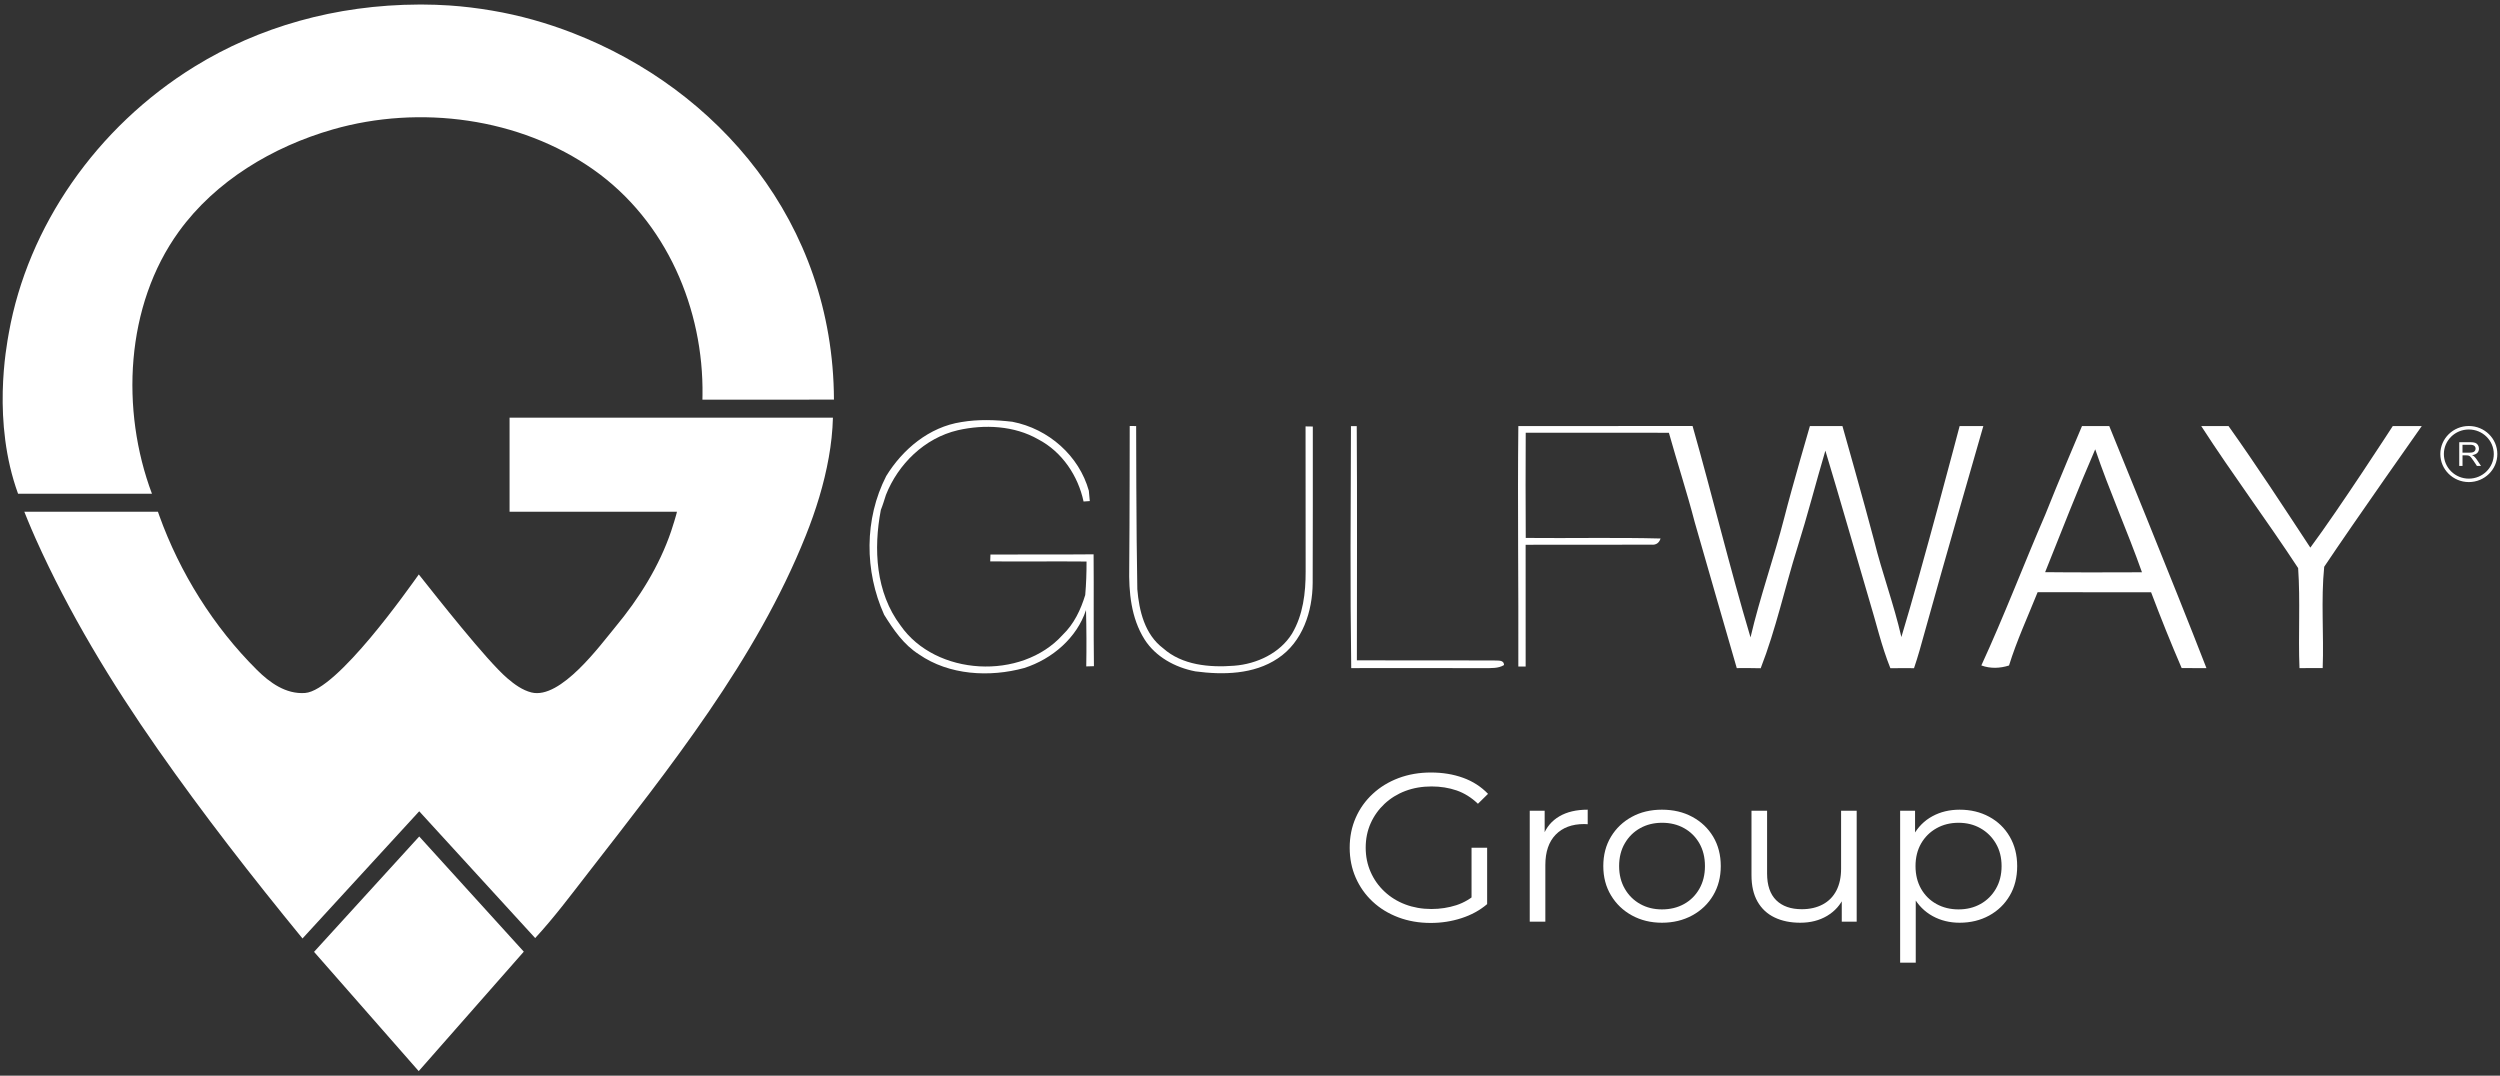 <?xml version="1.0" encoding="utf-8"?>
<!-- Generator: Adobe Illustrator 27.6.1, SVG Export Plug-In . SVG Version: 6.00 Build 0)  -->
<svg version="1.1" id="Layer_1" xmlns="http://www.w3.org/2000/svg" xmlns:xlink="http://www.w3.org/1999/xlink" x="0px" y="0px"
	 viewBox="0 0 1990.91 856.62" style="enable-background:new 0 0 1990.91 856.62;" xml:space="preserve">
<rect x="0" y="0" width="1990.91" height="856.62" fill="#333333" stroke="none"/>
<style type="text/css">
	.st0{fill:#FFFFFF;}
	.st1{fill-rule:evenodd;clip-rule:evenodd;fill:#FFFFFF;}
</style>
<g>
	<g>
		<polygon class="st0" points="250.1,758.02 333.44,853.01 417.13,757.87 333.85,666.14 250.1,758.02 		"/>
		<path class="st0" d="M333.96,3.61c-67.16,0.21-128.1,18.07-178.78,49.26C76.27,101.44,22.09,180.91,7.06,264.98
			c-1.97,11.11-13.47,70.95,7.32,128.21h106.63c-25.03-66.6-21.3-149.83,21.49-208.88c29.07-40.12,74.5-67.46,122.73-81.29
			c68.91-19.76,148.76-9.29,207.49,32.15c58.19,41.08,87.75,111.19,86.72,179.74c-0.02,1.11-0.04,2.23-0.06,3.36l104.75-0.02
			c-0.6-141.74-92.85-247.22-207.72-291.85c-20.89-8.14-42.62-14.26-64.65-17.98c-11.24-1.91-22.56-3.3-33.89-4.07
			c-7.32-0.47-14.64-0.73-21.99-0.75H333.96L333.96,3.61z"/>
		<path class="st0" d="M405.8,332.63v74.91h133.26c0.19,0-1.56,5.89-2.08,7.6c-0.79,2.68-1.63,5.33-2.53,7.96
			c-9.4,27.62-25.33,53.28-44.59,76.43c-11.56,13.89-43.37,57.76-66.66,51.91c-7.04-1.76-13.42-6.32-19.33-11.41
			c-16.51-14.24-56.24-64.82-70.35-82.57c-7.47,10.38-65.04,92.59-90.62,94.41c-15.24,1.09-28.13-8.28-38.21-18.3
			c-34.72-34.49-61.55-77.65-77.86-123.03c-0.34-0.98-0.71-1.99-1.05-3H19.37c0,0,4.15,10.58,9.14,21.71
			c26.38,58.85,60.07,114.4,97.19,167.47c36.16,51.7,75.16,101.73,115.2,150.65l92.95-101.3c0,0,92.31,101,92.35,100.98
			c15.11-16.36,28.41-34.19,42.02-51.72c65.34-84.24,133.91-169.79,173.51-268.9c8.03-20.1,14.47-40.8,18.26-62.06
			c1.88-10.47,3.04-21.09,3.32-31.73H405.8L405.8,332.63z M539.07,407.53C538.04,407.53,539.07,407.53,539.07,407.53L539.07,407.53z
			"/>
	</g>
	<g>
		<g>
			<path class="st0" d="M1139.37,735c-9.33,0-17.91-1.49-25.78-4.46c-7.87-2.98-14.71-7.15-20.46-12.53
				c-5.78-5.38-10.27-11.73-13.48-19.03c-3.2-7.3-4.81-15.25-4.81-23.89c0-8.64,1.6-16.6,4.81-23.89c3.21-7.3,7.73-13.62,13.56-19
				c5.81-5.41,12.68-9.59,20.55-12.56c7.87-2.95,16.45-4.44,25.78-4.44c9.33,0,17.86,1.4,25.61,4.21
				c7.75,2.8,14.36,7.07,19.86,12.79l-8.04,7.9c-5.15-4.95-10.79-8.47-16.97-10.62c-6.18-2.12-12.82-3.18-19.95-3.18
				c-7.55,0-14.54,1.2-20.89,3.61c-6.35,2.4-11.87,5.84-16.6,10.27c-4.72,4.44-8.41,9.59-11.02,15.48
				c-2.63,5.89-3.95,12.36-3.95,19.43c0,6.95,1.32,13.42,3.95,19.35c2.6,5.95,6.3,11.16,11.02,15.57
				c4.72,4.44,10.24,7.87,16.6,10.27c6.35,2.4,13.28,3.63,20.72,3.63c7.01,0,13.62-1.03,19.86-3.03
				c6.24-2.03,11.96-5.44,17.23-10.27l7.33,9.41c-5.81,4.95-12.65,8.67-20.46,11.19C1156.02,733.74,1147.87,735,1139.37,735
				L1139.37,735z M1171.88,718.49v-43.41h12.42v44.93L1171.88,718.49L1171.88,718.49z"/>
			<path class="st0" d="M1218.23,733.97v-88.34h11.88v24.07l-1.23-4.21c2.58-6.73,6.9-11.88,12.96-15.4
				c6.04-3.55,13.56-5.29,22.55-5.29v11.59c-0.46,0-0.94-0.03-1.4-0.09c-0.46-0.06-0.94-0.06-1.4-0.06
				c-9.67,0-17.26,2.83-22.72,8.47c-5.49,5.67-8.21,13.73-8.21,24.15v45.1H1218.23L1218.23,733.97z"/>
			<path class="st0" d="M1323.48,734.83c-8.84,0-16.8-1.95-23.87-5.81c-7.04-3.86-12.62-9.21-16.68-16
				c-4.09-6.78-6.12-14.54-6.12-23.29c0-8.87,2.03-16.65,6.12-23.41c4.06-6.73,9.61-11.99,16.6-15.8c6.98-3.83,15-5.72,23.95-5.72
				c9.1,0,17.17,1.89,24.21,5.72c7.07,3.81,12.59,9.07,16.63,15.8c4.01,6.75,6.04,14.54,6.04,23.41c0,8.76-2.03,16.51-6.04,23.29
				c-4.03,6.78-9.59,12.13-16.71,16C1340.51,732.88,1332.47,734.83,1323.48,734.83L1323.48,734.83z M1323.48,724.21
				c6.64,0,12.53-1.43,17.66-4.29c5.15-2.86,9.19-6.9,12.16-12.1c2.98-5.21,4.46-11.25,4.46-18.08c0-6.95-1.49-13.02-4.46-18.17
				c-2.98-5.18-7.01-9.19-12.16-12.05c-5.12-2.86-10.96-4.29-17.48-4.29c-6.52,0-12.36,1.43-17.48,4.29
				c-5.12,2.86-9.21,6.87-12.22,12.05c-3.03,5.15-4.55,11.22-4.55,18.17c0,6.84,1.52,12.88,4.55,18.08c3,5.21,7.1,9.24,12.22,12.1
				C1311.29,722.78,1317.07,724.21,1323.48,724.21L1323.48,724.21z"/>
			<path class="st0" d="M1433.65,734.83c-7.81,0-14.65-1.4-20.46-4.21c-5.84-2.8-10.36-7.01-13.56-12.62
				c-3.2-5.61-4.81-12.62-4.81-21.03v-51.34h12.42v49.99c0,9.41,2.43,16.51,7.27,21.29c4.84,4.75,11.62,7.15,20.35,7.15
				c6.44,0,11.99-1.29,16.71-3.81c4.72-2.52,8.33-6.18,10.85-11.02c2.49-4.84,3.75-10.62,3.75-17.34v-46.27h12.42v88.34h-11.88
				v-24.21l1.92,4.38c-2.92,6.5-7.44,11.56-13.56,15.22C1448.93,733,1441.81,734.83,1433.65,734.83L1433.65,734.83z"/>
			<path class="st0" d="M1560.59,734.83c-7.93,0-15.11-1.77-21.52-5.29c-6.41-3.55-11.5-8.64-15.28-15.34
				c-3.81-6.67-5.69-14.82-5.69-24.47s1.86-17.83,5.61-24.49c3.72-6.67,8.79-11.76,15.2-15.22c6.41-3.49,13.65-5.21,21.69-5.21
				c8.73,0,16.57,1.86,23.52,5.64c6.93,3.75,12.39,9.01,16.34,15.8c3.98,6.81,5.95,14.62,5.95,23.49c0,8.96-1.97,16.83-5.95,23.55
				c-3.95,6.73-9.41,12.02-16.34,15.82C1577.16,732.91,1569.32,734.83,1560.59,734.83L1560.59,734.83z M1513.2,766.62V645.63h11.88
				v26.58l-1.2,17.68l1.75,17.83v58.89H1513.2L1513.2,766.62z M1559.71,724.21c6.52,0,12.36-1.43,17.48-4.29
				c5.15-2.86,9.21-6.9,12.25-12.1c3.03-5.21,4.55-11.25,4.55-18.08c0-6.84-1.52-12.85-4.55-18c-3.03-5.18-7.1-9.21-12.25-12.13
				c-5.12-2.92-10.96-4.38-17.48-4.38c-6.53,0-12.39,1.46-17.57,4.38c-5.18,2.92-9.27,6.95-12.25,12.13
				c-2.95,5.15-4.44,11.16-4.44,18c0,6.84,1.49,12.88,4.44,18.08c2.98,5.21,7.07,9.24,12.25,12.1
				C1547.32,722.78,1553.18,724.21,1559.71,724.21L1559.71,724.21z"/>
		</g>
		<g>
			<path class="st0" d="M705.75,379.1c12.99-21.16,34.07-39.05,59.88-42.99c13.4-2.27,27.07-1.8,40.54-0.24
				c29.06,5.61,53.23,27.24,60.94,54.94c0.19,2.04,0.56,6.19,0.76,8.23c-1.23,0.11-3.72,0.26-4.96,0.35
				c-4.33-20.31-16.93-39.48-36.08-49.51c-19.08-10.94-42.79-12.08-63.97-7.28c-26.75,6.24-47.69,27.16-57.32,51.5
				c-1.3,4.01-2.49,8.06-4.07,12c-5.93,30.97-4.14,65.75,15.68,92c27.96,40.28,96.28,44.01,129.14,7.47
				c9.05-8.68,14.38-20.05,17.95-31.73c0.76-8.86,1.08-17.78,1.04-26.66c-25.55-0.24-51.15,0.11-76.71-0.11
				c0.04-1.39,0.13-4.14,0.19-5.46c27.35-0.19,54.75,0.11,82.14-0.17c0.26,29.69-0.13,59.4,0.26,89.09
				c-1.52,0.06-4.59,0.15-6.11,0.17c0.26-14.97,0.19-29.95-0.19-44.89c-7.23,22.02-26.75,38.96-49.16,46.15
				c-27.63,7.6-59.97,5.76-83.85-10.83c-12.21-7.71-20.38-19.71-27.76-31.57C688.4,454.77,688.23,413.3,705.75,379.1"/>
			<path class="st0" d="M899.66,339.25l5.13,0.04c0,0,0.06,85.85,0.93,129.92c1.41,17.06,5.83,36.01,20.6,47.08
				c15.07,13.43,36.84,15.4,56.39,13.88c18.23-1.34,36.58-10.07,46.19-25.53c8.88-14.94,10.91-32.64,10.87-49.57
				c-0.07-38.5,0-77.01-0.07-115.49c1.45,0,4.33,0.04,5.78,0.09c-0.06,41.52,0.11,83.07-0.11,124.61
				c-0.13,22.37-7.88,46.99-27.89,60.14c-18.99,12.71-43.44,13.17-65.53,10.24c-16.2-3.12-31.75-11.65-40.5-25.51
				c-10.74-17.04-12.58-37.64-12.17-57.13C899.63,415.05,899.66,339.25,899.66,339.25"/>
			<path class="st0" d="M1075.85,339.36h4.61c0.41,62.18,0.11,124.33,0.11,186.5c36.14,0.19,72.29,0,108.43,0.09
				c3.21,0.43,8.64-1.02,8.75,3.68c-4.68,2.84-10.22,2.34-15.46,2.47c-35.39-0.11-70.82-0.13-106.22-0.04
				C1075.14,467.85,1075.61,403.6,1075.85,339.36"/>
			<path class="st0" d="M1209.15,339.3c46.15-0.06,92.62-0.04,138.75-0.04c15.96,56.2,29.45,112.33,46.15,168.33
				c7.49-32.2,18.71-63.41,26.92-95.44c6.04-23.82,20.36-72.85,20.36-72.85h25.92c0,0,17.32,61.01,25.19,91.02
				c6.35,25.9,15.83,50.98,21.74,77.01c16.78-55.38,46.39-168.03,46.39-168.03h18.88c0,0-31.55,109.3-46.8,164.48
				c-2.62,9.49-5.2,18.99-8.4,28.33c-6.28-0.06-12.56-0.06-18.82,0.04c-7.23-17.95-11.43-36.82-17.09-55.2
				c-11.61-39.35-22.83-78.81-34.69-118.07c-7.58,25.66-14.19,51.56-22.24,77.1c-10.05,31.96-17.06,64.88-29.26,96.18
				c-6.35-0.15-12.71-0.17-19.06-0.11c-11.3-38.66-22.26-77.42-33.46-116.12c-6.22-23.93-13.92-47.45-20.59-71.29
				c-38.01-0.11-76.01,0.04-114.02-0.04c-0.15,27.94-0.13,55.87,0.02,83.79c35.78,0.37,71.57-0.48,107.37,0.45
				c-1.17,3.57-3.57,5.22-7.19,4.92c-33.42,0.15-66.85-0.09-100.27,0.07c0,32.31-0.06,64.64,0.02,96.95h-5.83
				C1209.36,466.72,1208.47,403.34,1209.15,339.3"/>
			<path class="st0" d="M1668.56,357.81c-14.06,32.31-26.79,65.16-39.89,97.84c25.71,0.3,51.39,0.15,77.12,0.09
				C1694.16,422.83,1679.76,390.88,1668.56,357.81 M1658.03,339.3h21.7c0,0,52.3,127.95,77.4,192.76
				c-6.6-0.02-13.19-0.07-19.73-0.02c-8.6-19.95-16.68-40.09-24.34-60.36c-30.12-0.11-60.27,0.04-90.37-0.09
				c-7.77,19.4-16.59,38.44-22.78,58.38c-7.25,2.3-14.83,2.6-22.05-0.04c18.19-39.46,33.61-80.08,50.87-120
				C1637.89,386.7,1658.03,339.3,1658.03,339.3"/>
			<path class="st0" d="M1752.98,339.3c7.12-0.13,14.57,0.09,21.74,0c22.76,32.01,43.59,64.04,65.14,96.8
				c22.89-30.75,65.66-96.8,65.66-96.8h23.09c0,0-52.62,74.56-77.7,112.05c-2.66,26.59-0.2,53.84-1.21,80.69
				c-6.19-0.07-12.34-0.04-18.47,0.06c-1.1-26.55,0.76-53.25-1.08-79.7C1805.02,414.1,1777.86,377.8,1752.98,339.3"/>
			<path class="st1" d="M1966.09,339.25c12.52,0,22.7,10,22.7,22.33s-10.18,22.33-22.7,22.33c-12.52,0-22.7-10.01-22.7-22.33
				S1953.58,339.25,1966.09,339.25L1966.09,339.25z M1966.09,342.03c10.98,0,19.88,8.75,19.88,19.56c0,10.81-8.9,19.58-19.88,19.58
				c-10.98,0-19.88-8.77-19.88-19.58C1946.21,350.78,1955.11,342.03,1966.09,342.03L1966.09,342.03z"/>
			<path class="st0" d="M1958.45,371.05v-18.91h8.71c1.75,0,3.1,0.15,4.01,0.5c0.91,0.35,1.62,0.93,2.19,1.8
				c0.54,0.87,0.8,1.82,0.8,2.86c0,1.34-0.45,2.47-1.34,3.4c-0.91,0.91-2.3,1.49-4.18,1.75c0.67,0.3,1.21,0.63,1.56,0.93
				c0.76,0.67,1.47,1.52,2.17,2.51l3.42,5.15h-3.27l-2.62-3.94c-0.76-1.13-1.39-1.99-1.86-2.6c-0.5-0.61-0.93-1.02-1.32-1.28
				c-0.39-0.24-0.78-0.39-1.19-0.5c-0.3-0.06-0.78-0.09-1.45-0.09h-3.01v8.4H1958.45L1958.45,371.05z M1961.05,360.48h5.59
				c1.19,0,2.12-0.11,2.79-0.35c0.67-0.24,1.17-0.63,1.52-1.15c0.35-0.52,0.52-1.08,0.52-1.69c0-0.89-0.32-1.62-1-2.21
				c-0.67-0.58-1.75-0.87-3.21-0.87h-6.22V360.48L1961.05,360.48z"/>
		</g>
	</g>
</g>
</svg>
